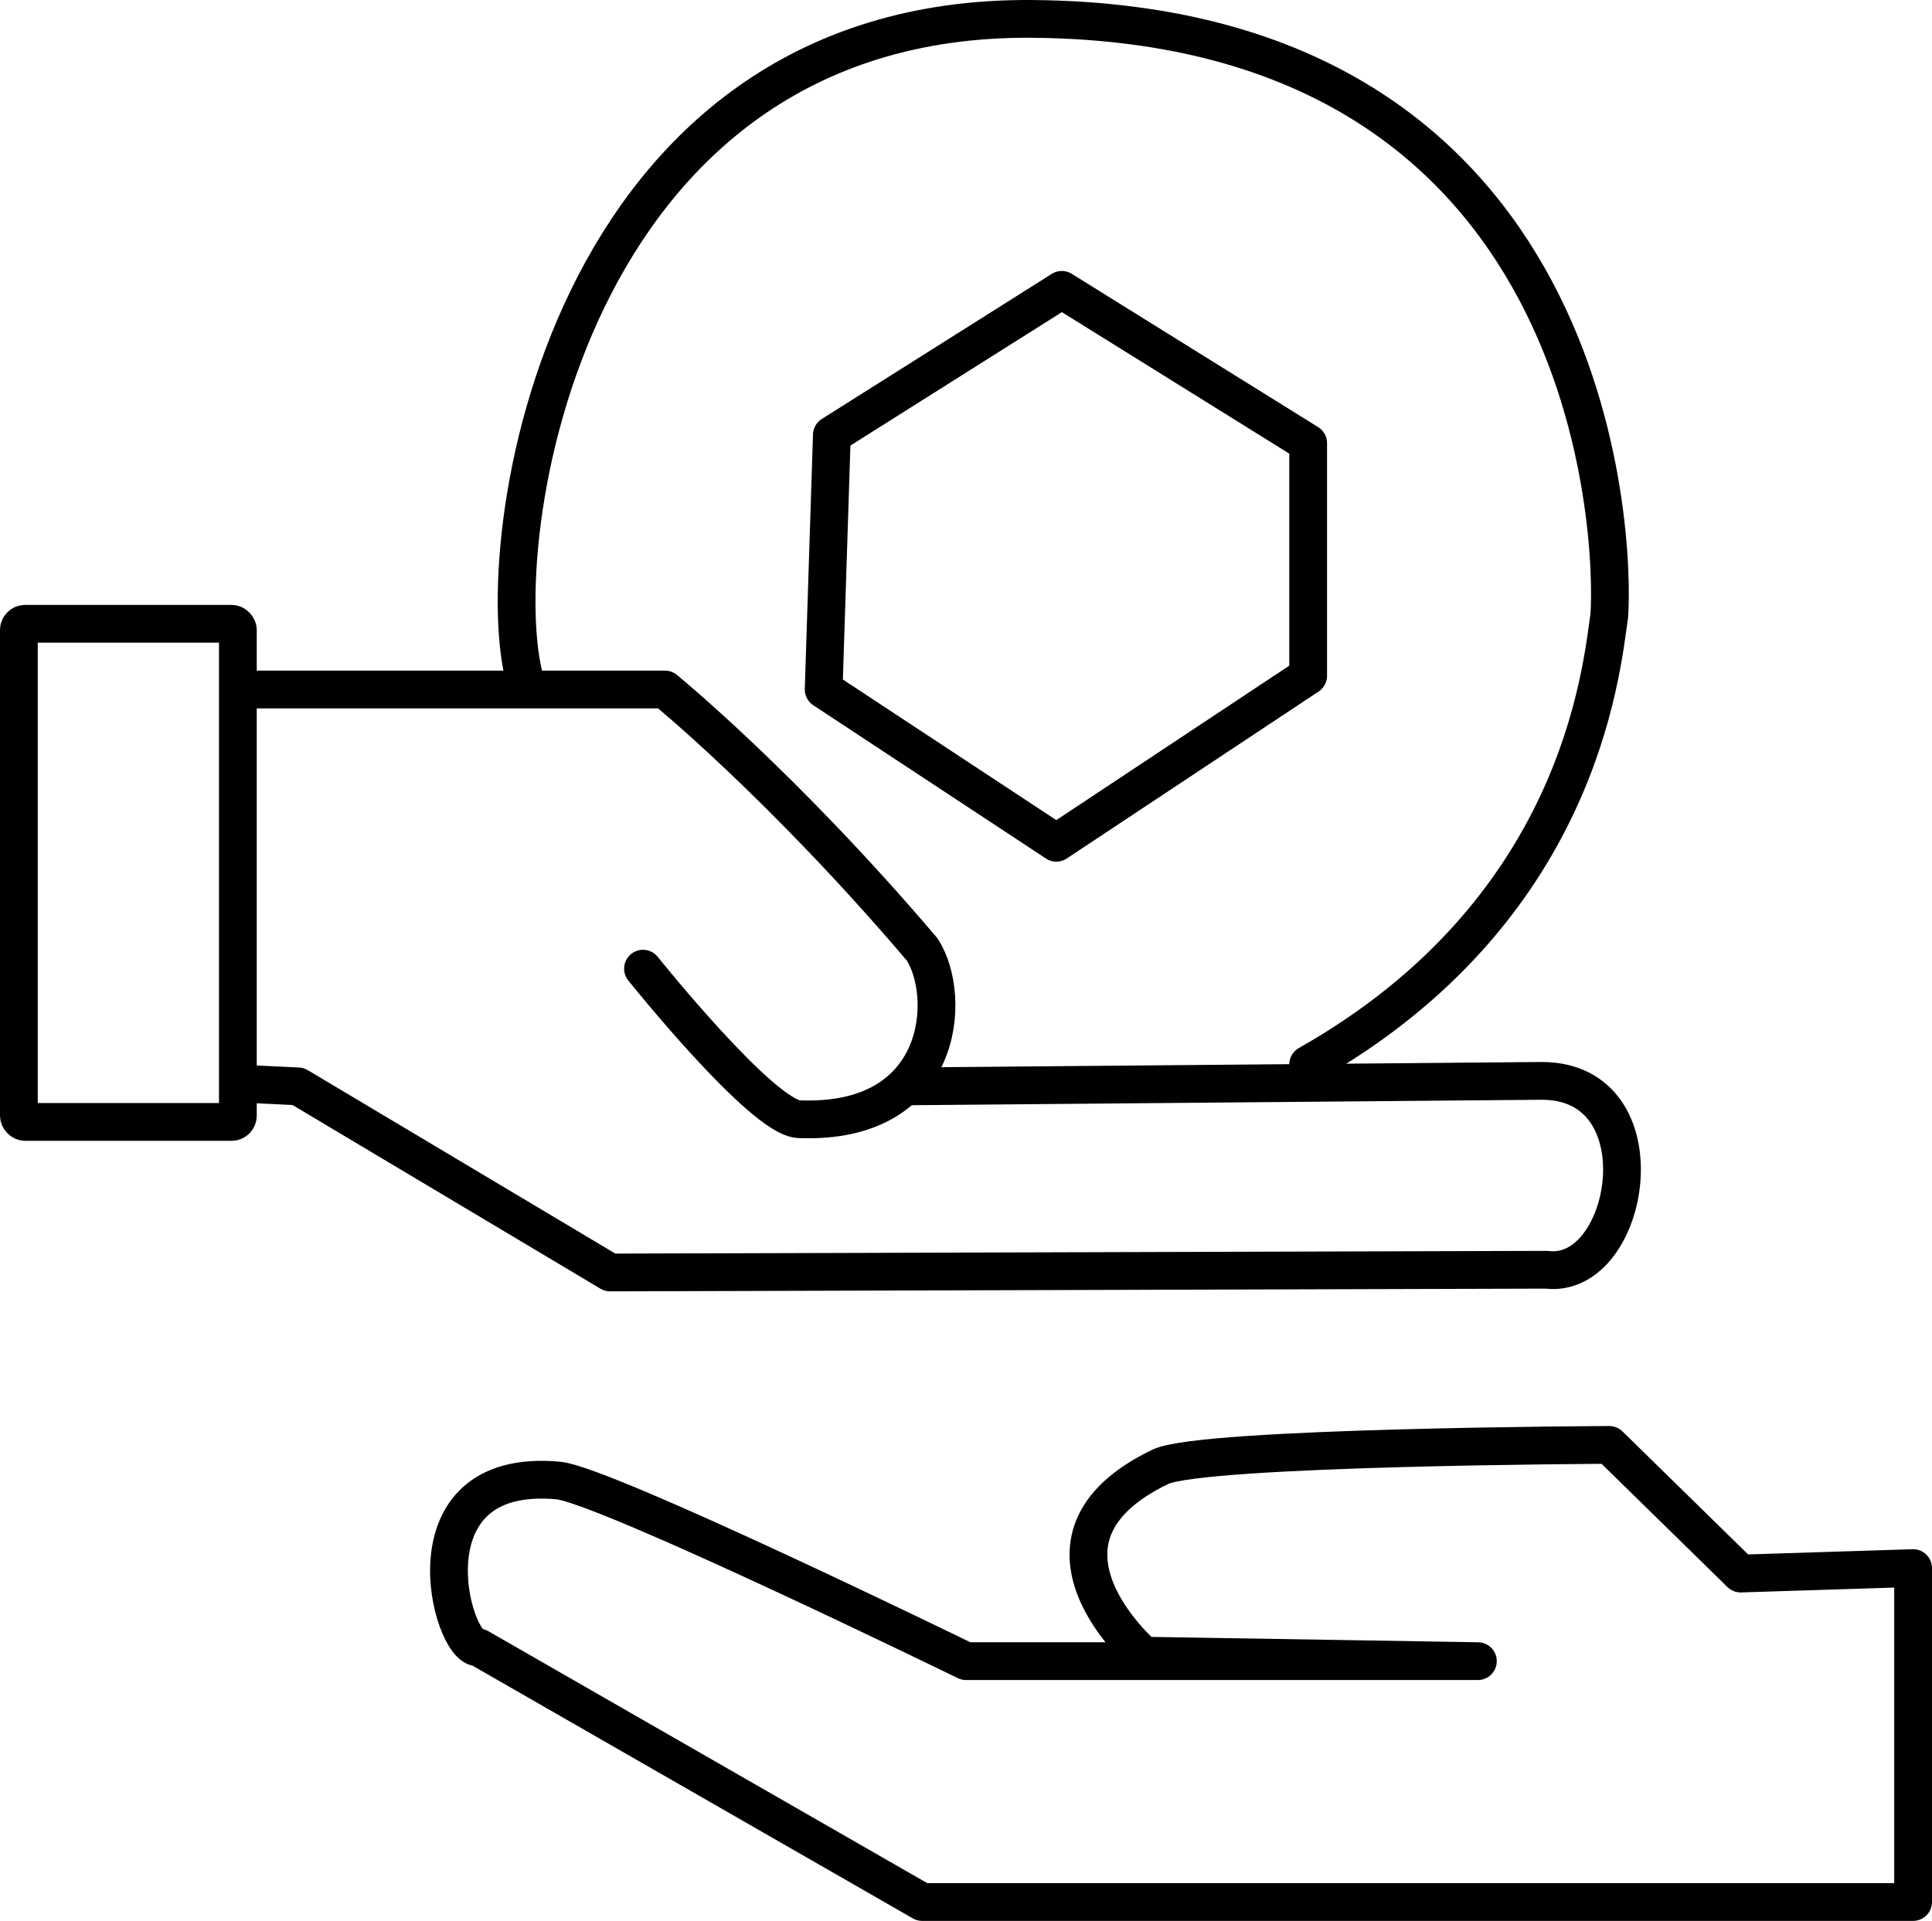 <?xml version="1.0" encoding="UTF-8" standalone="no"?>
<!-- Created with Inkscape (http://www.inkscape.org/) -->

<svg
   version="1.1"
   id="svg1"
   width="675.323"
   height="671.502"
   viewBox="0 0 675.323 671.502"
   xmlns="http://www.w3.org/2000/svg"
   xmlns:svg="http://www.w3.org/2000/svg">
  <defs
     id="defs1" />
  <g
     id="g1"
     transform="translate(-2.968,-4.876)">
    <rect
       style="fill:none;stroke:#000000;stroke-width:13.2;stroke-linecap:round;stroke-linejoin:round"
       id="rect1"
       width="76.546"
       height="174.142"
       x="9.568"
       y="222.94"
       ry="2.199" />
    <path
       style="fill:none;stroke:#000000;stroke-width:13.2;stroke-linecap:round;stroke-linejoin:round"
       d="M 87.071,245.904 H 235.379 c 0,0 41.143,33.489 89.942,90.898 10.525,16.266 8.008,61.363 -43.057,59.323 -12.863,-0.514 -54.539,-52.625 -54.539,-52.625"
       id="path1" />
    <path
       style="fill:none;stroke:#000000;stroke-width:13.2;stroke-linecap:round;stroke-linejoin:round"
       d="m 87.071,383.687 20.093,0.957 109.078,65.064 327.234,-0.957 c 29.662,3.827 41.203,-66.394 -1.914,-66.021 l -221.027,1.914"
       id="path2" />
    <path
       style="fill:none;stroke:#000000;stroke-width:13.2;stroke-linecap:round;stroke-linejoin:round"
       d="m 611.411,554.959 60.28,-1.914 V 669.778 H 325.321 L 170.315,580.793 c -9.568,0.957 -27.019,-63.346 27.748,-58.366 16.311,1.483 142.567,63.15 142.567,63.15 h 178.926 l -116.733,-1.914 c 0,0 -47.252,-40.527 5.741,-66.021 14.734,-7.088 156.919,-7.655 156.919,-7.655 z"
       id="path3" />
    <path
       style="fill:none;stroke:#000000;stroke-width:13.2;stroke-linecap:round;stroke-linejoin:round"
       d="m 293.745,156.919 80.373,-50.712 86.114,53.582 v 81.33 l -88.028,58.366 -81.33,-53.582 z"
       id="path4" />
    <path
       style="fill:none;stroke:#000000;stroke-width:13.2;stroke-linecap:round;stroke-linejoin:round"
       d="M 186.581,243.034 C 173.185,196.149 199.226,10.247 363.594,11.482 c 198.366,1.49 203.804,181.797 201.89,208.588 -2.87,20.093 -10.525,103.337 -105.251,156.919"
       id="path5" />
  </g>
</svg>
